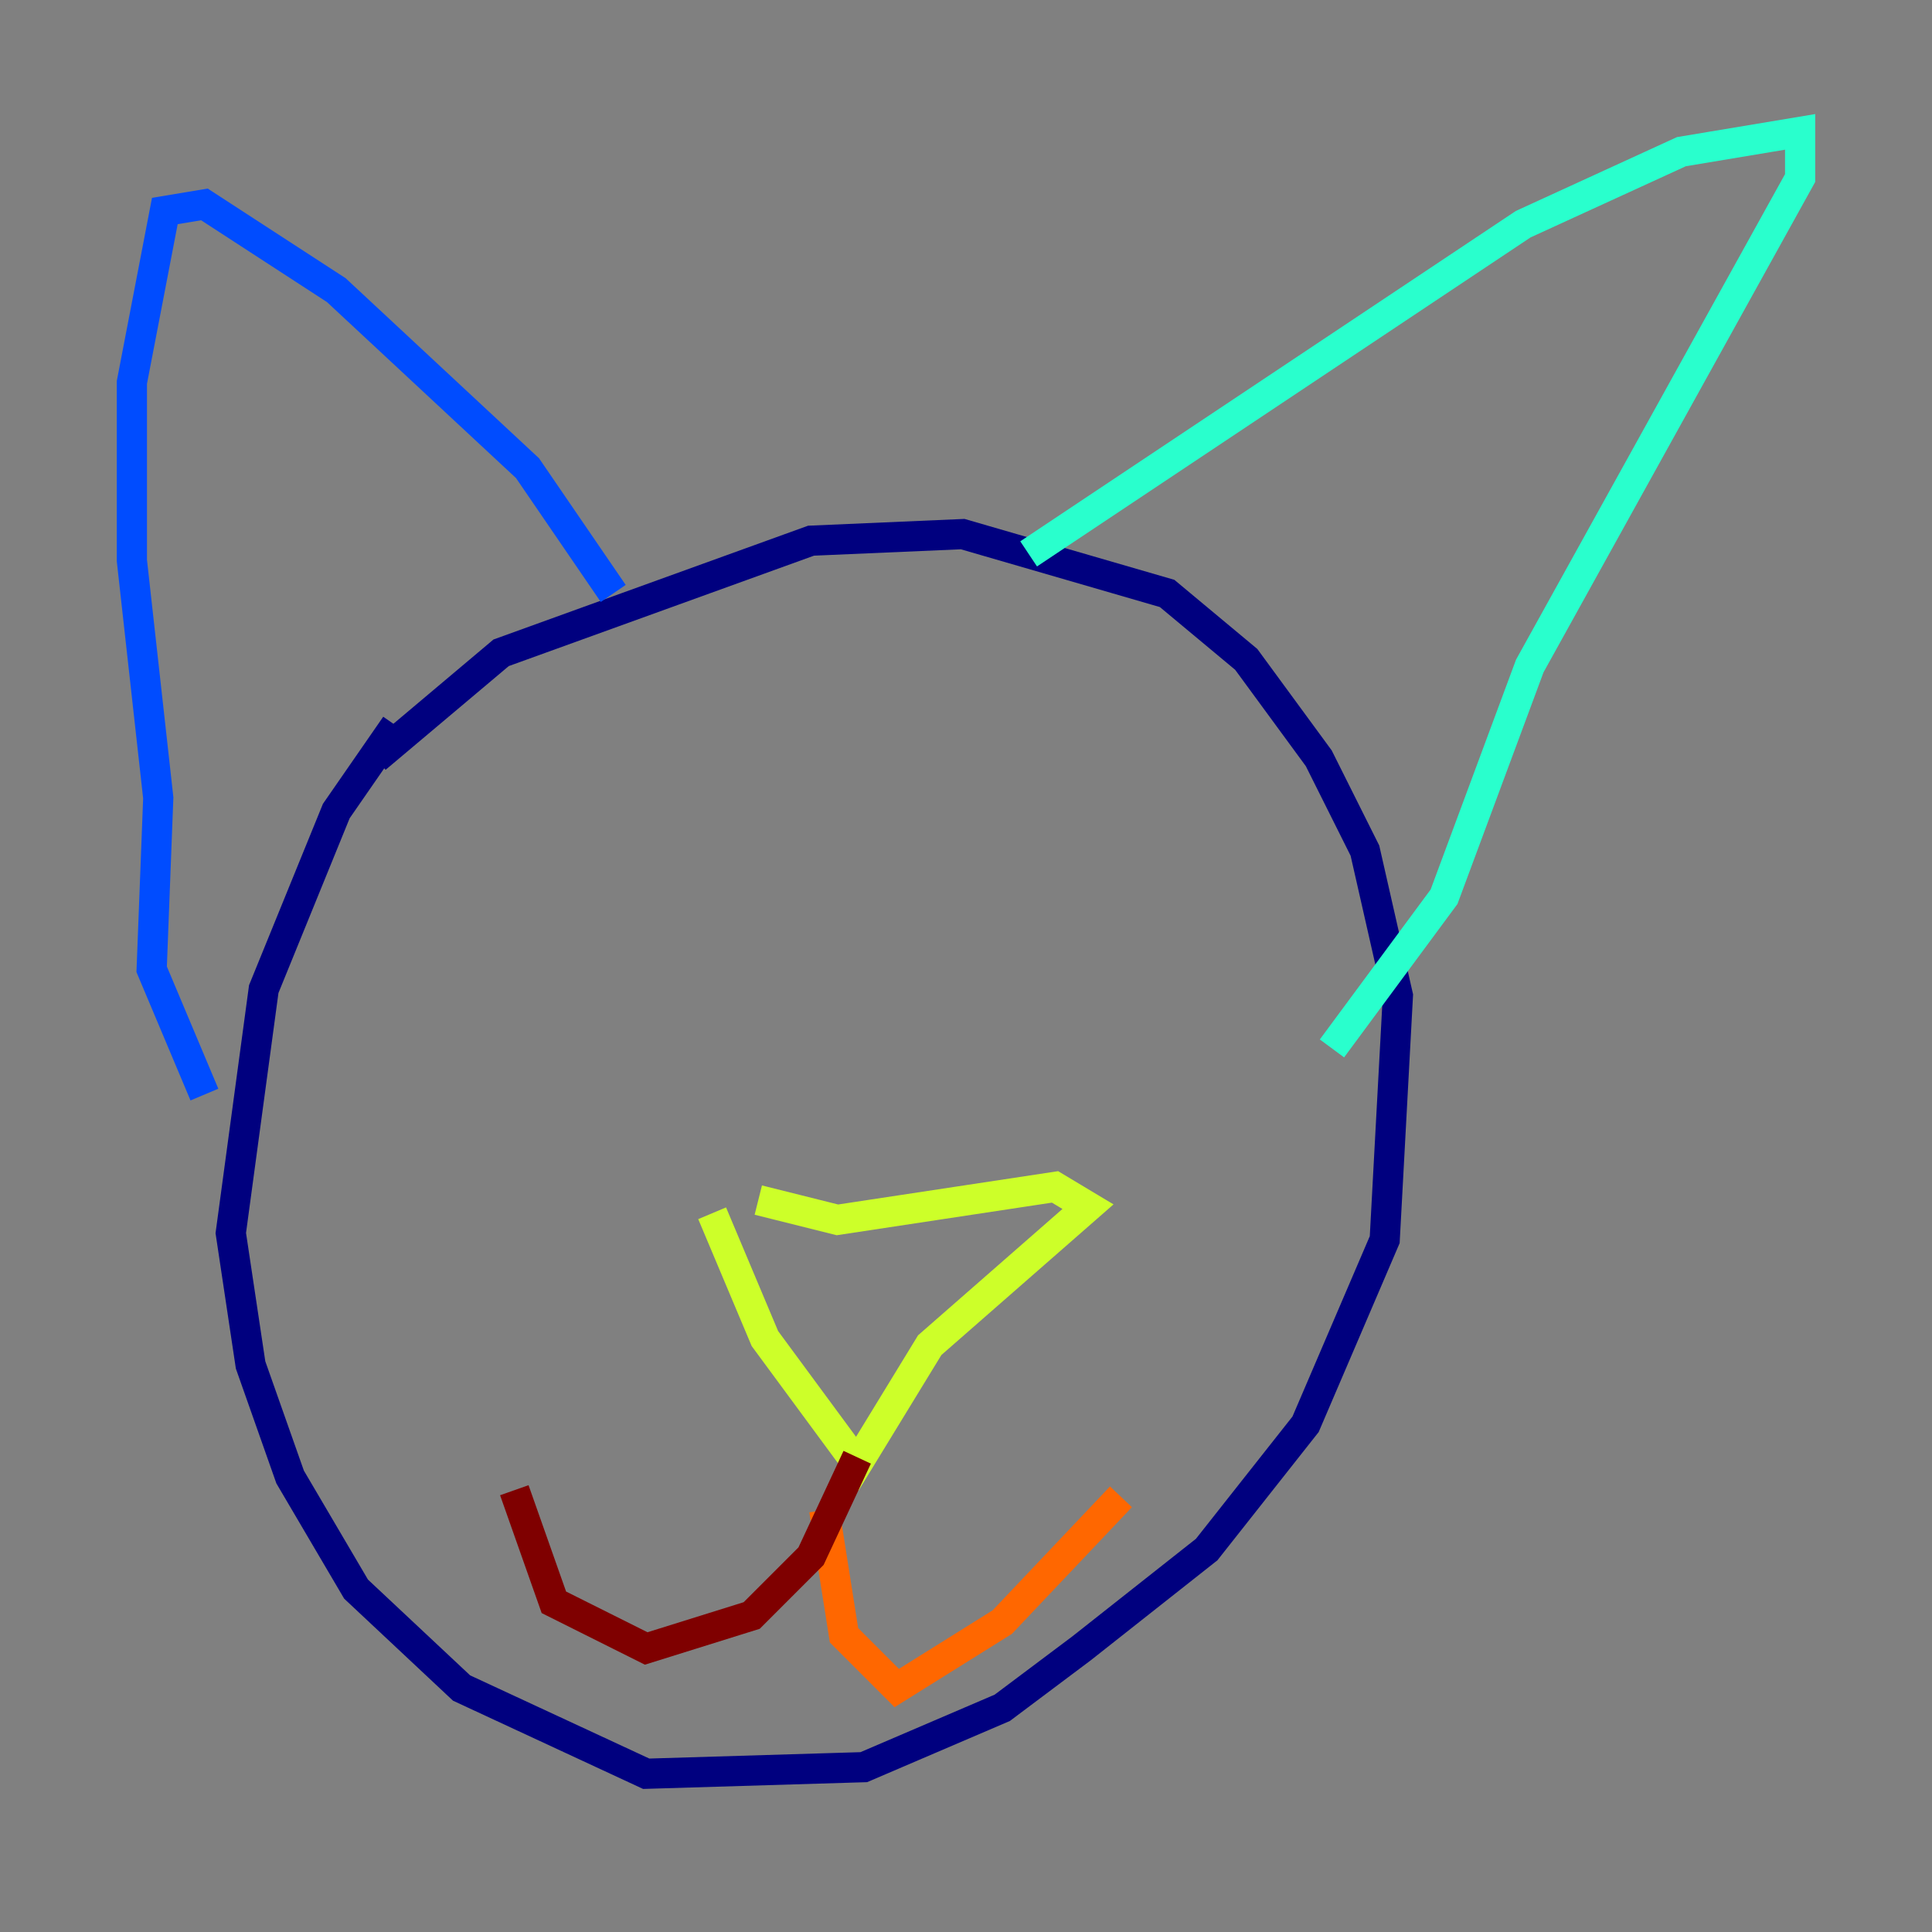 <?xml version="1.0" encoding="utf-8" ?>
<svg baseProfile="tiny" height="128" version="1.2" viewBox="0,0,128,128" width="128" xmlns="http://www.w3.org/2000/svg" xmlns:ev="http://www.w3.org/2001/xml-events" xmlns:xlink="http://www.w3.org/1999/xlink"><rect x="0" y="0" width="128" height="128" fill="#808080" stroke="none"/><defs /><polyline fill="none" points="26.212,48.055 22.28,53.734 17.474,65.529 15.29,81.693 16.601,90.43 19.222,97.857 23.59,105.283 30.58,111.836 42.812,117.515 57.229,117.079 66.403,113.147 71.645,109.215 79.945,102.662 86.498,94.362 91.741,82.13 92.614,65.966 90.43,56.355 87.372,50.239 82.567,43.686 77.324,39.317 63.782,35.386 53.734,35.822 33.201,43.249 24.901,50.239" stroke="#00007f" stroke-width="2" /><polyline fill="none" points="40.628,39.317 34.949,31.017 22.28,19.222 13.543,13.543 10.921,13.979 8.737,25.338 8.737,37.133 10.485,52.86 10.048,64.218 13.543,72.519" stroke="#004cff" stroke-width="2" /><polyline fill="none" points="68.15,36.696 100.915,14.853 111.399,10.048 119.263,8.737 119.263,11.795 101.352,44.123 95.672,59.413 88.246,69.461" stroke="#29ffcd" stroke-width="2" /><polyline fill="none" points="50.239,79.508 55.481,80.819 69.898,78.635 72.082,79.945 61.597,89.12 56.792,96.983 50.676,88.683 47.181,80.382" stroke="#cdff29" stroke-width="2" /><polyline fill="none" points="54.608,100.041 55.918,108.341 59.413,111.836 66.403,107.468 74.266,99.167" stroke="#ff6700" stroke-width="2" /><polyline fill="none" points="56.792,96.546 53.734,103.099 49.802,107.031 42.812,109.215 36.696,106.157 34.075,98.73" stroke="#7f0000" stroke-width="2" /></svg>
